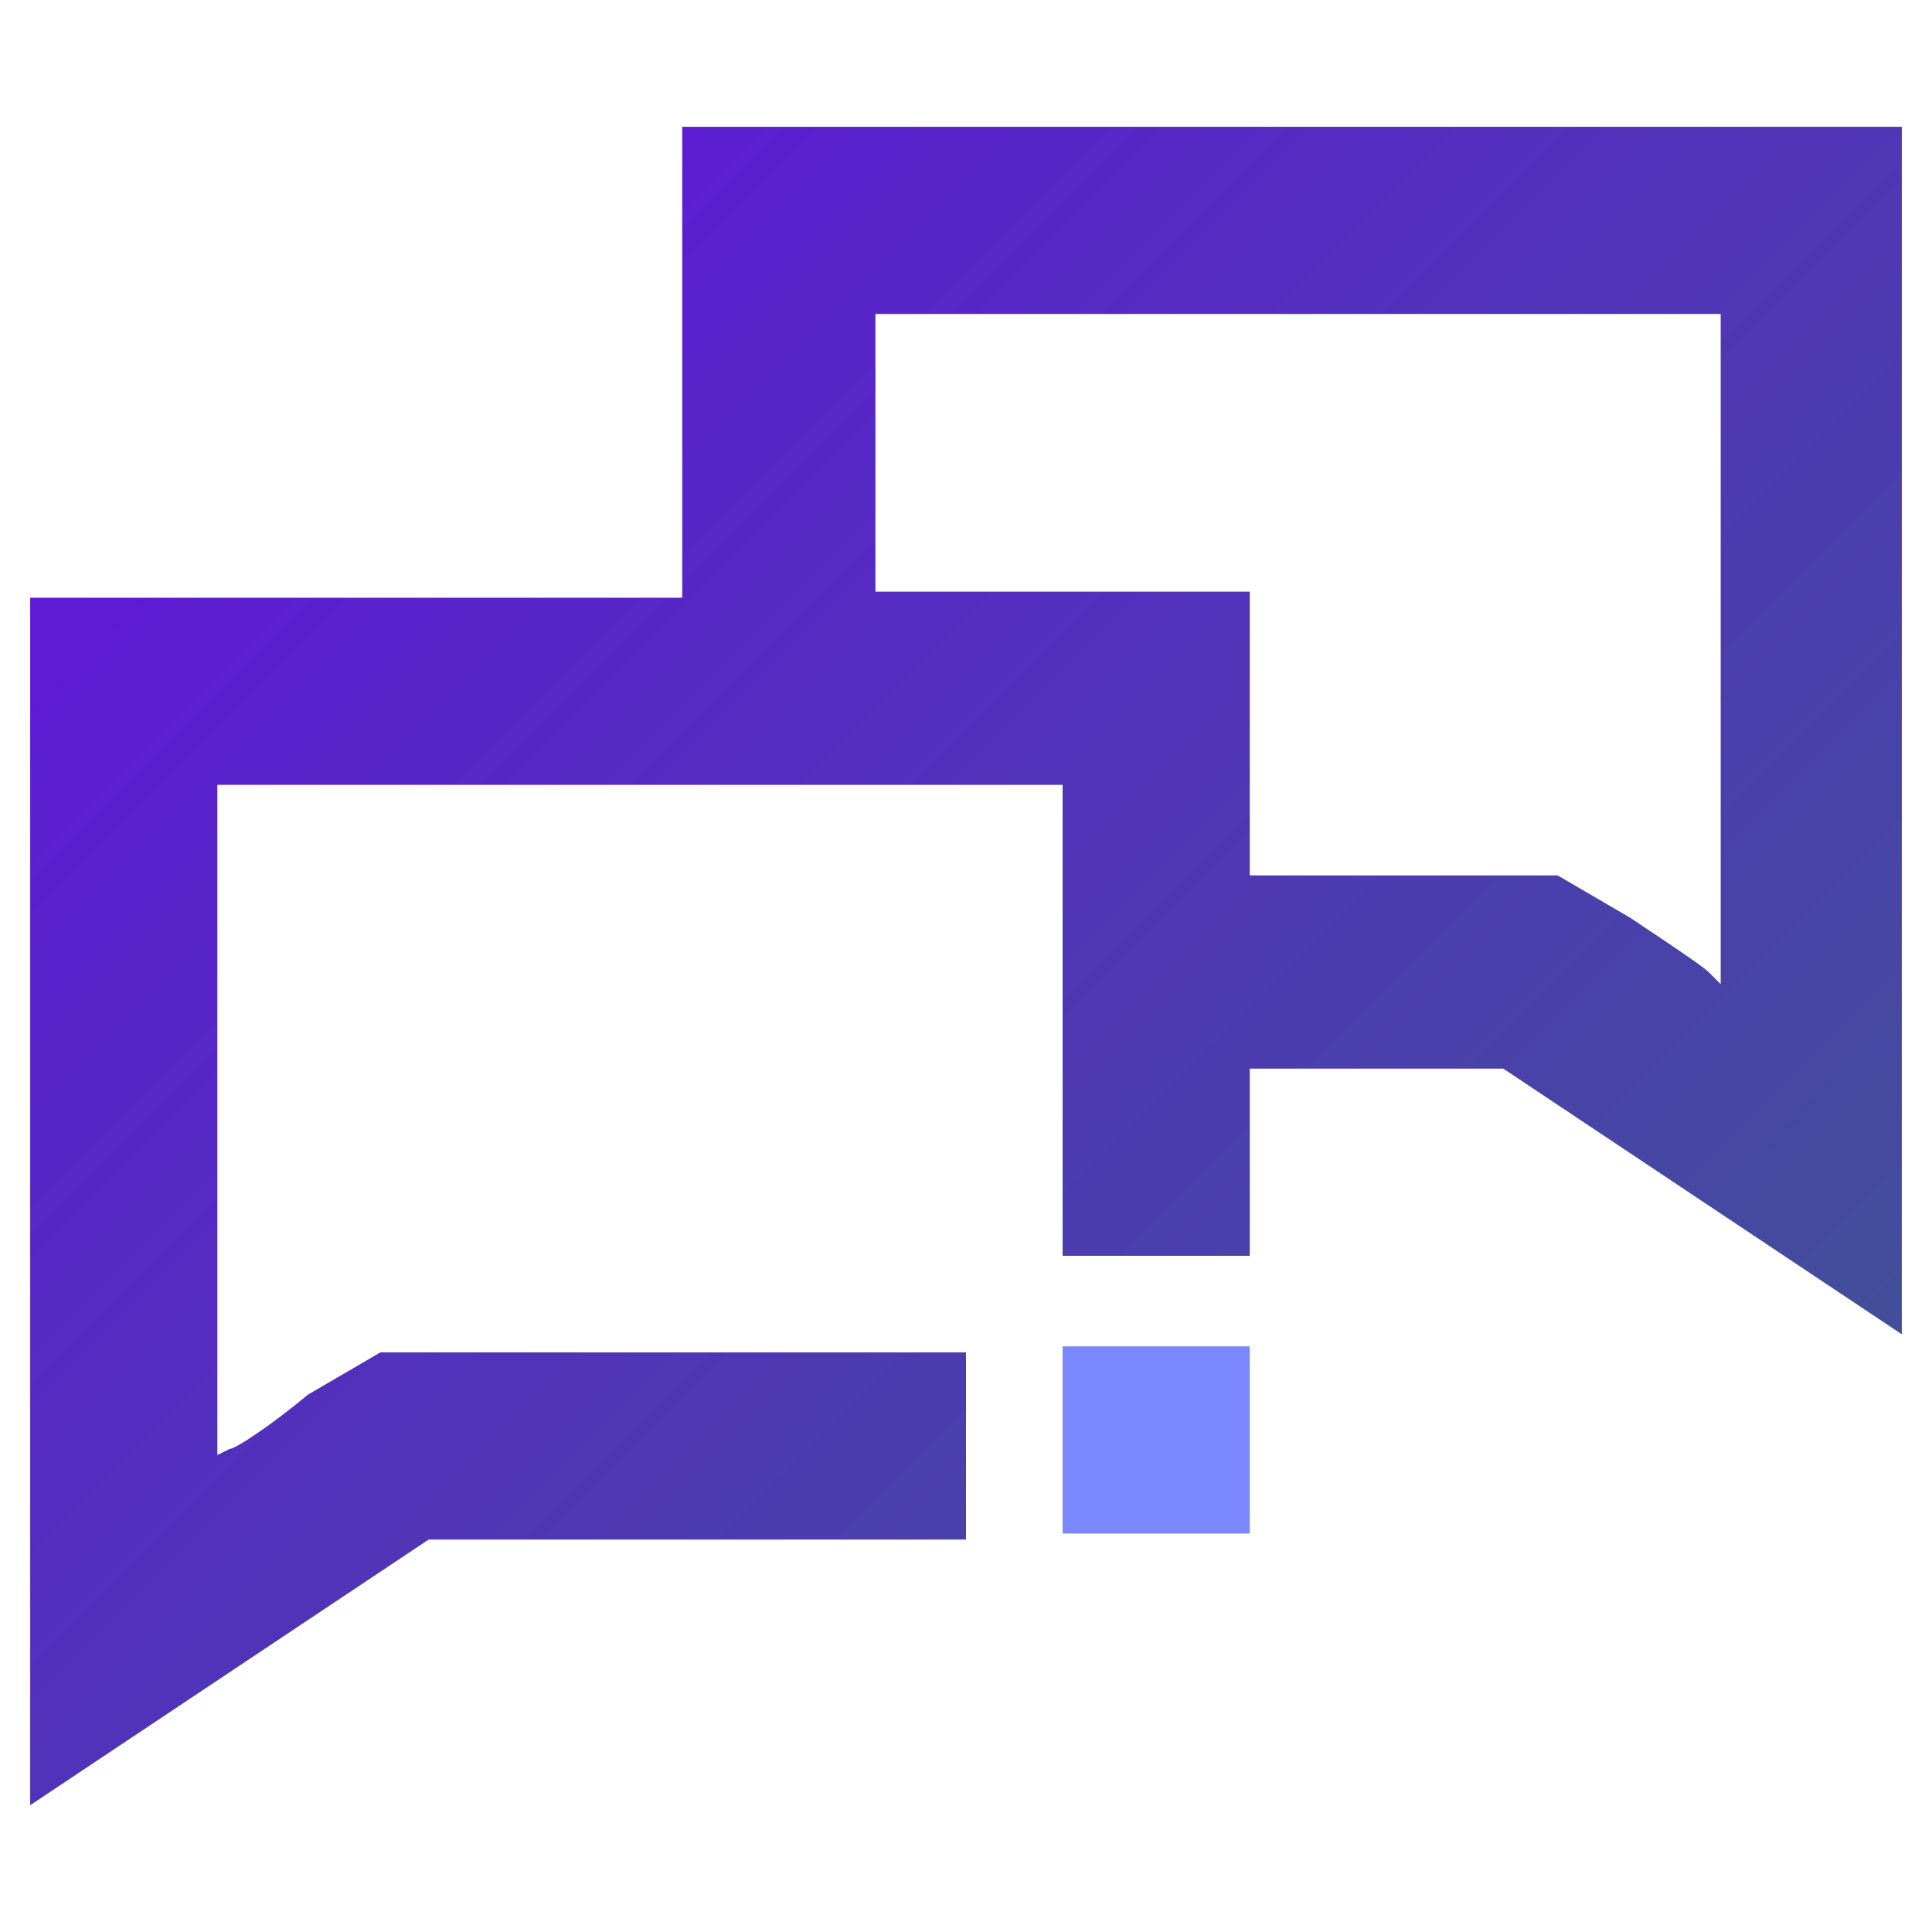 <?xml version="1.0" encoding="utf-8"?>
<!-- Generator: Adobe Illustrator 24.1.1, SVG Export Plug-In . SVG Version: 6.00 Build 0)  -->
<svg version="1.1" id="Layer_1" xmlns="http://www.w3.org/2000/svg" xmlns:xlink="http://www.w3.org/1999/xlink" x="0px" y="0px"
	 viewBox="0 0 32 32" style="enable-background:new 0 0 32 32;" xml:space="preserve">
<style type="text/css">
	.st0{fill:url(#SVGID_1_);}
	.st1{fill:#7B87FF;}
</style>
<linearGradient id="SVGID_1_" gradientUnits="userSpaceOnUse" x1="5.166" y1="26.813" x2="26.828" y2="5.151" gradientTransform="matrix(-1 0 0 1 31.992 0)">
	<stop  offset="0" style="stop-color:#424F9A"/>
	<stop  offset="1" style="stop-color:#5E1AD5"/>
</linearGradient>
<path class="st0" d="M11.3,9.9V2.1h20.2v10l0,0c0,5.5,0,10,0,10c0,0-1.5-1-3.3-2.2l-3.3-2.2h-4.2v3.1h-3.1V13H3.6v11.1L3.8,24
	c0.1,0,0.7-0.4,1.3-0.9l1.2-0.7H16v3.1H7.1l-3.3,2.2c-1.8,1.2-3.3,2.2-3.3,2.2s0-4.5,0-10v-10H11.3z M14.5,7.5v2.3h6.2v4.7h5.1
	l1.2,0.7c0.6,0.4,1.2,0.8,1.3,0.9l0.2,0.2V5.2h-14V7.5z"/>
<polygon class="st1" points="20.7,23.9 20.7,25.4 17.6,25.4 17.6,22.3 20.7,22.3 "/>
</svg>
